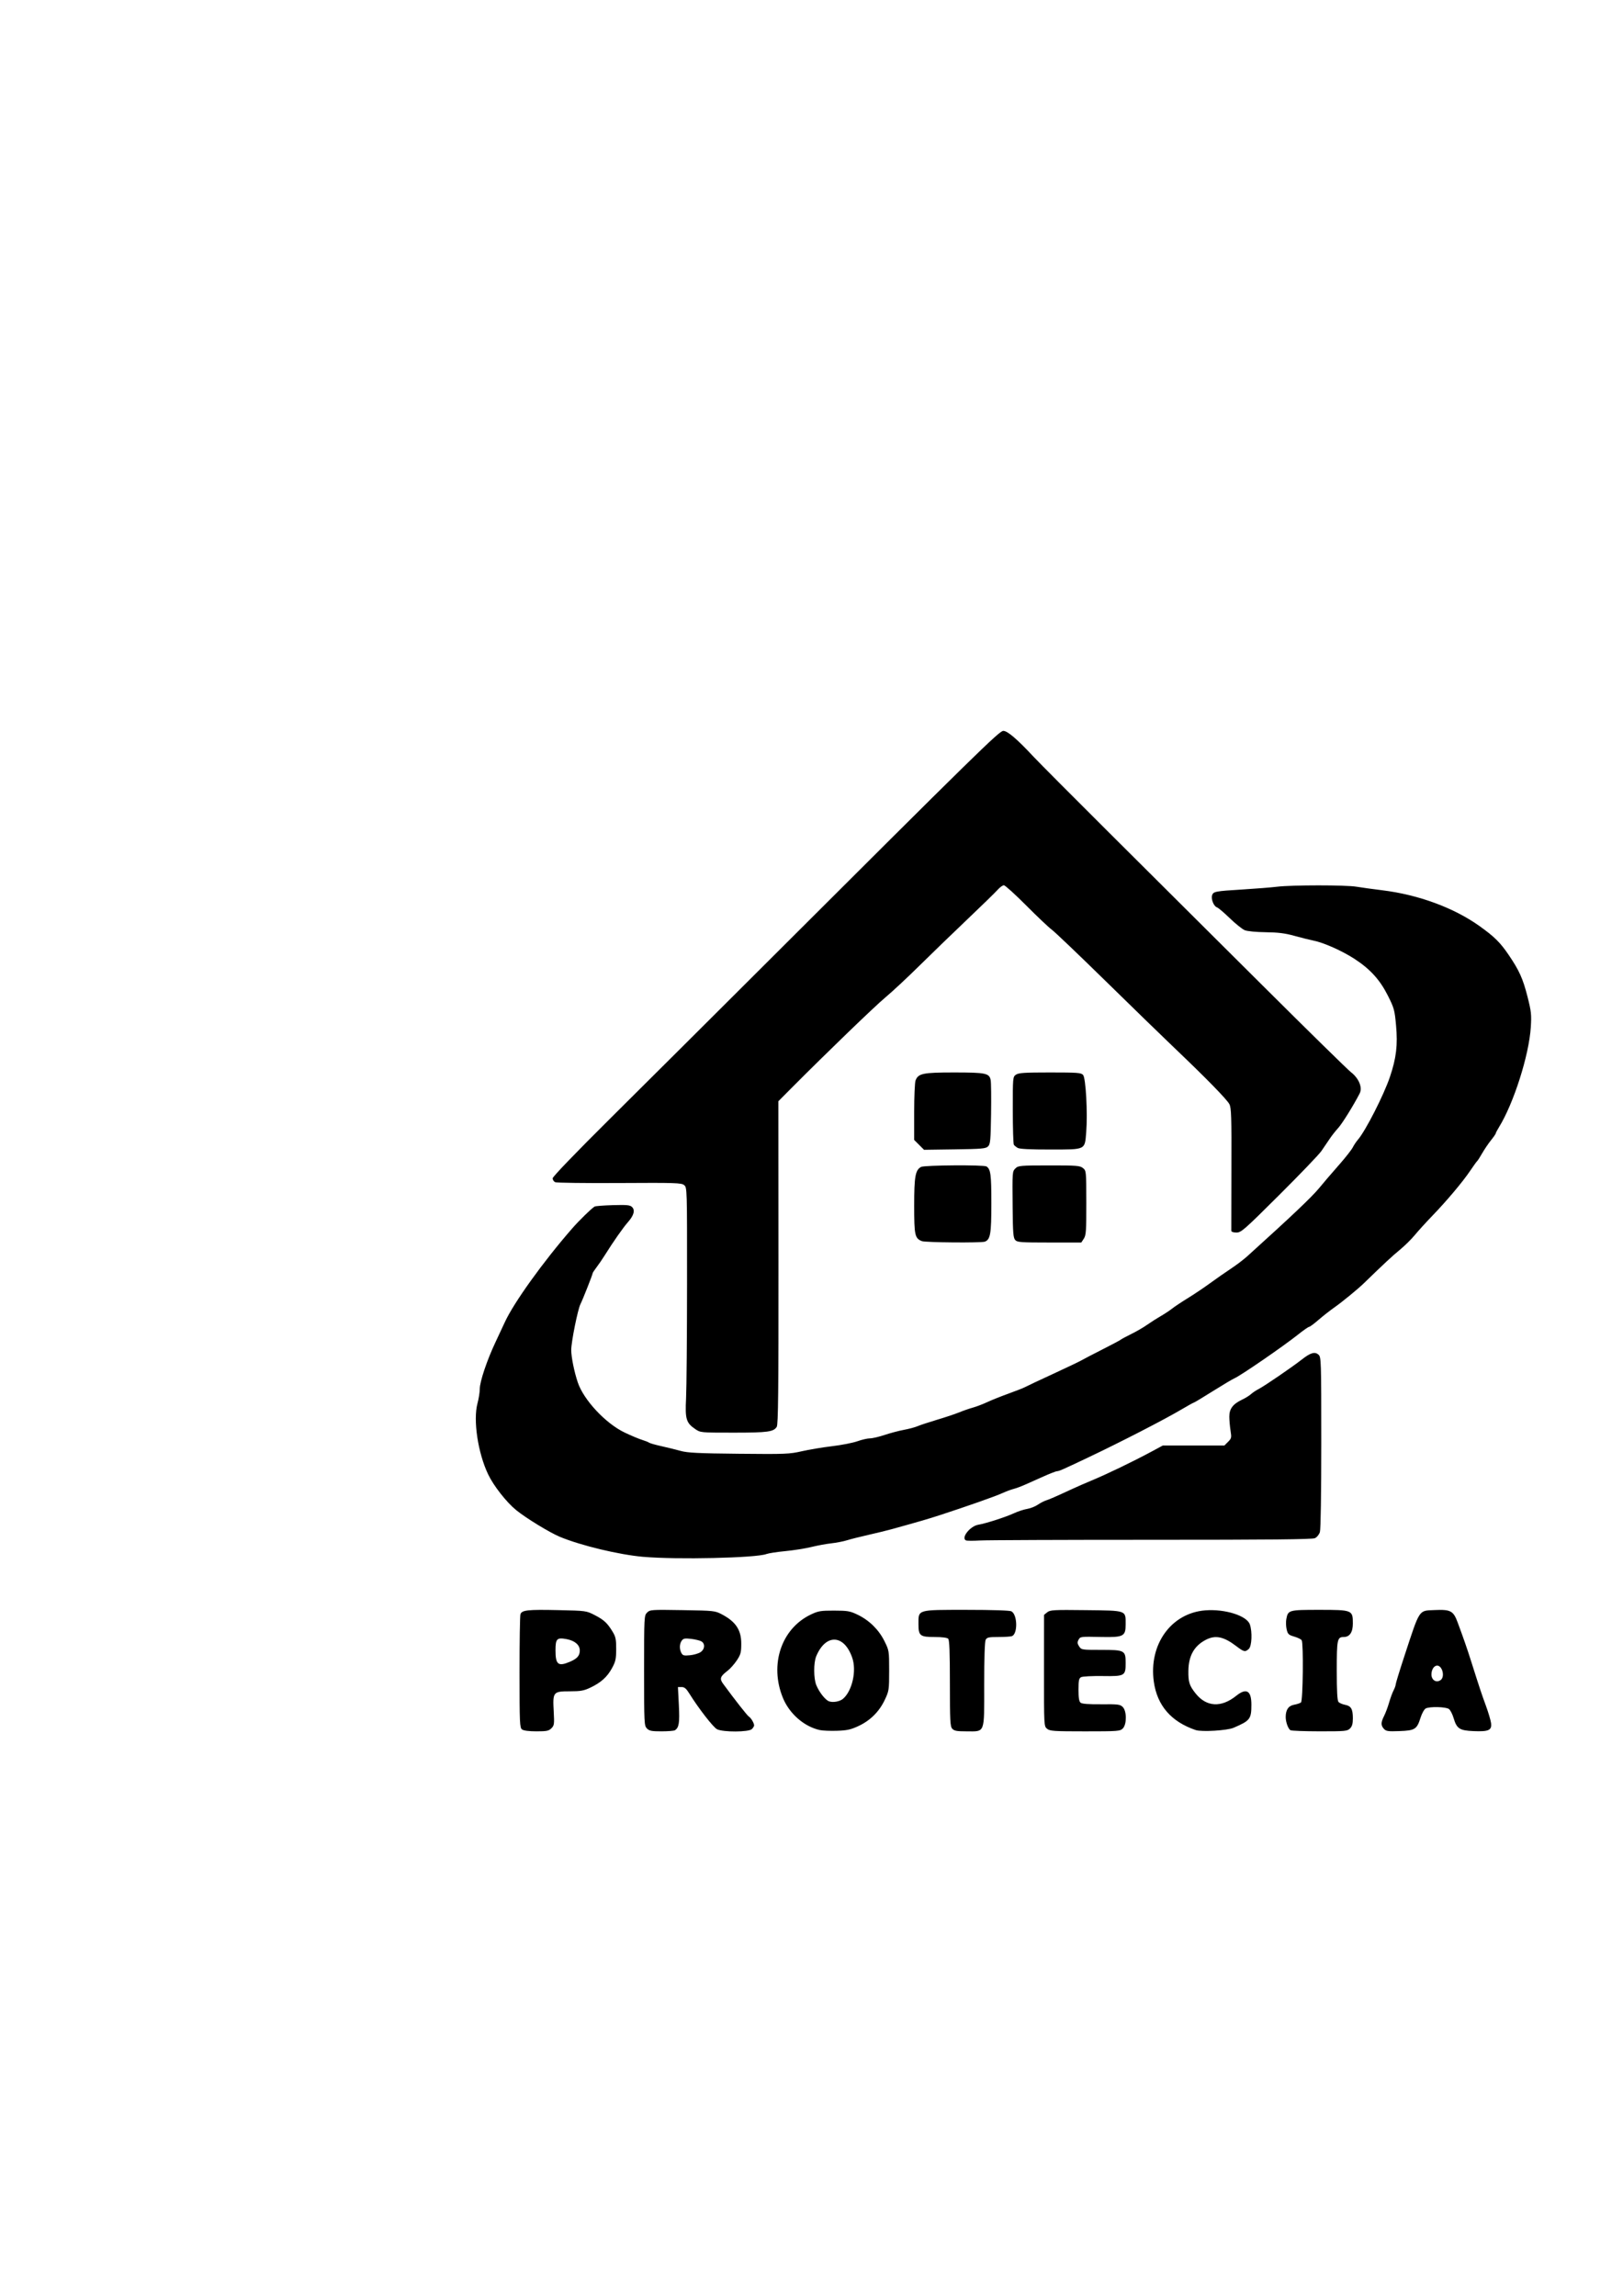 <?xml version="1.0" encoding="UTF-8" standalone="no"?>
<!-- Created with Inkscape (http://www.inkscape.org/) -->

<svg
   xmlns:dc="http://purl.org/dc/elements/1.1/"
   xmlns:cc="http://creativecommons.org/ns#"
   xmlns:rdf="http://www.w3.org/1999/02/22-rdf-syntax-ns#"
   xmlns:svg="http://www.w3.org/2000/svg"
   xmlns="http://www.w3.org/2000/svg"
   xmlns:sodipodi="http://sodipodi.sourceforge.net/DTD/sodipodi-0.dtd"
   xmlns:inkscape="http://www.inkscape.org/namespaces/inkscape"
   width="210mm"
   height="297mm"
   viewBox="0 0 210 297"
   version="1.1"
   id="svg8"
   inkscape:version="0.92.1 r15371"
   sodipodi:docname="protecia_logo_80_100.svg">
  <defs
     id="defs2" />
  <sodipodi:namedview
     id="base"
     pagecolor="#ffffff"
     bordercolor="#666666"
     borderopacity="1.0"
     inkscape:pageopacity="0.0"
     inkscape:pageshadow="2"
     inkscape:zoom="0.35"
     inkscape:cx="-136.1457"
     inkscape:cy="640.63126"
     inkscape:document-units="mm"
     inkscape:current-layer="layer1"
     showgrid="false"
     inkscape:window-width="1920"
     inkscape:window-height="1017"
     inkscape:window-x="-8"
     inkscape:window-y="-8"
     inkscape:window-maximized="1" />
  <g
     inkscape:label="Layer 1"
     inkscape:groupmode="layer"
     id="layer1">
    <path
       style="fill:#000000;stroke-width:0.185"
       d="m 67.552,223.737 c -0.303,-0.222 -0.328,-0.763 -0.33,-7.382 -0.001,-3.928 0.052,-7.312 0.118,-7.52 0.174,-0.548 0.922,-0.629 4.959,-0.539 3.537,0.079 3.558,0.082 4.662,0.65 1.193,0.614 1.63,1.023 2.327,2.179 0.374,0.621 0.445,0.977 0.44,2.219 -0.005,1.282 -0.078,1.611 -0.548,2.469 -0.628,1.145 -1.429,1.862 -2.816,2.519 -0.823,0.39 -1.255,0.466 -2.633,0.466 -2.159,0 -2.225,0.082 -2.088,2.578 0.092,1.673 0.07,1.838 -0.296,2.204 -0.34,0.34 -0.609,0.395 -1.932,0.395 -0.965,0 -1.658,-0.089 -1.864,-0.239 z m 6.126,-8.735 c 0.995,-0.416 1.341,-0.8 1.341,-1.488 0,-0.714 -0.641,-1.266 -1.7,-1.465 -1.266,-0.237 -1.443,-0.059 -1.443,1.456 0,1.821 0.343,2.106 1.802,1.497 z m 10.031,8.605 c -0.357,-0.357 -0.37,-0.616 -0.37,-7.488 0,-6.978 0.008,-7.126 0.387,-7.505 0.374,-0.374 0.524,-0.385 4.576,-0.319 4.103,0.067 4.208,0.078 5.113,0.555 1.782,0.938 2.496,2.015 2.496,3.766 0,1.162 -0.067,1.415 -0.577,2.185 -0.318,0.479 -0.862,1.089 -1.211,1.355 -0.94,0.717 -1.039,1.011 -0.561,1.664 1.569,2.139 3.135,4.132 3.343,4.255 0.268,0.158 0.67,0.841 0.67,1.137 0,0.101 -0.131,0.315 -0.291,0.474 -0.4,0.4 -3.743,0.413 -4.508,0.018 -0.494,-0.255 -2.399,-2.71 -3.582,-4.616 -0.401,-0.646 -0.634,-0.842 -0.999,-0.842 h -0.476 l 0.118,2.329 c 0.116,2.297 0.022,2.91 -0.505,3.261 -0.112,0.075 -0.89,0.137 -1.729,0.139 -1.281,0.002 -1.585,-0.056 -1.895,-0.367 z m 6.923,-9.868 c 0.581,-0.381 0.632,-1.127 0.098,-1.413 -0.206,-0.11 -0.801,-0.251 -1.322,-0.313 -0.789,-0.093 -0.988,-0.055 -1.197,0.23 -0.302,0.413 -0.322,1.085 -0.047,1.599 0.173,0.324 0.335,0.367 1.099,0.293 0.493,-0.047 1.109,-0.225 1.369,-0.396 z m 15.449,10.074 c -2.025,-0.444 -3.936,-2.107 -4.778,-4.157 -1.769,-4.311 -0.209,-8.973 3.611,-10.791 0.964,-0.459 1.273,-0.511 3.015,-0.507 1.746,0.003 2.051,0.056 3.032,0.527 1.507,0.723 2.736,1.93 3.472,3.411 0.607,1.221 0.614,1.263 0.614,3.823 0,2.506 -0.018,2.627 -0.568,3.79 -0.721,1.525 -1.877,2.673 -3.407,3.385 -0.99,0.461 -1.479,0.568 -2.773,0.61 -0.864,0.028 -1.863,-0.013 -2.219,-0.091 z m 3.005,-4.051 c 1.18,-1.024 1.763,-3.608 1.191,-5.285 -1.042,-3.059 -3.433,-3.168 -4.668,-0.213 -0.351,0.84 -0.343,2.889 0.015,3.746 0.383,0.917 1.149,1.892 1.632,2.078 0.509,0.196 1.414,0.035 1.83,-0.326 z m 14.126,3.876 c -0.27,-0.299 -0.306,-0.983 -0.306,-5.88 0,-4.064 -0.059,-5.601 -0.222,-5.763 -0.137,-0.137 -0.806,-0.222 -1.743,-0.222 -1.906,0 -2.102,-0.156 -2.102,-1.677 0,-1.899 -0.215,-1.836 6.206,-1.836 3.352,0 5.602,0.073 5.818,0.188 0.79,0.423 0.844,2.916 0.069,3.213 -0.16,0.061 -0.946,0.111 -1.748,0.111 -1.252,0 -1.485,0.051 -1.649,0.358 -0.12,0.223 -0.191,2.406 -0.191,5.814 0,6.453 0.162,6.032 -2.324,6.032 -1.22,0 -1.559,-0.063 -1.808,-0.338 z m 12.272,0.01 c -0.405,-0.328 -0.405,-0.338 -0.4,-7.534 l 0.005,-7.206 0.411,-0.333 c 0.376,-0.304 0.808,-0.328 5.017,-0.278 5.322,0.064 5.13,-0.005 5.13,1.843 0,1.541 -0.274,1.685 -3.094,1.629 -2.811,-0.056 -2.774,-0.061 -3.014,0.387 -0.159,0.297 -0.139,0.482 0.09,0.832 0.289,0.441 0.347,0.45 2.85,0.45 3.038,0 3.168,0.069 3.168,1.689 0,1.678 -0.104,1.737 -2.976,1.696 -1.348,-0.019 -2.603,0.046 -2.788,0.145 -0.282,0.151 -0.337,0.416 -0.337,1.63 0,1.046 0.075,1.512 0.27,1.674 0.184,0.153 1.034,0.217 2.676,0.203 2.186,-0.019 2.44,0.013 2.781,0.353 0.529,0.529 0.532,2.251 0.005,2.778 -0.35,0.35 -0.616,0.37 -4.879,0.37 -4.043,0 -4.551,-0.034 -4.915,-0.328 z m 19.223,0.162 c -3.166,-1.075 -4.982,-3.171 -5.414,-6.25 -0.677,-4.827 2.246,-8.885 6.652,-9.235 2.548,-0.202 5.379,0.689 5.772,1.817 0.337,0.967 0.257,2.817 -0.137,3.174 -0.474,0.429 -0.627,0.394 -1.62,-0.363 -1.613,-1.231 -2.691,-1.459 -3.92,-0.827 -1.527,0.785 -2.25,2.067 -2.275,4.034 -0.018,1.449 0.126,1.9 0.936,2.917 1.396,1.753 3.313,1.862 5.254,0.301 1.31,-1.054 1.962,-0.675 1.962,1.138 0,1.87 -0.163,2.082 -2.311,3.002 -0.83,0.356 -4.132,0.553 -4.9,0.292 z m 12.261,0.021 c -0.3,-0.191 -0.612,-1.061 -0.612,-1.707 0,-0.933 0.36,-1.458 1.091,-1.589 0.366,-0.066 0.765,-0.198 0.886,-0.295 0.257,-0.203 0.339,-7.662 0.089,-8.053 -0.082,-0.128 -0.516,-0.339 -0.964,-0.469 -0.722,-0.209 -0.833,-0.315 -0.978,-0.928 -0.09,-0.381 -0.11,-0.978 -0.044,-1.328 0.222,-1.182 0.296,-1.203 4.278,-1.203 4.262,0 4.332,0.028 4.332,1.756 0,1.144 -0.411,1.756 -1.179,1.756 -0.84,0 -0.903,0.301 -0.903,4.345 0,2.612 0.067,3.867 0.216,4.047 0.119,0.143 0.503,0.314 0.854,0.38 0.784,0.147 1.013,0.543 1.013,1.756 0,0.69 -0.097,1.034 -0.37,1.306 -0.344,0.344 -0.614,0.37 -3.929,0.367 -1.958,-0.002 -3.658,-0.066 -3.779,-0.142 z m 12.096,-0.176 c -0.41,-0.453 -0.404,-0.822 0.025,-1.673 0.19,-0.377 0.481,-1.153 0.645,-1.724 0.164,-0.571 0.424,-1.278 0.577,-1.572 0.153,-0.294 0.279,-0.646 0.28,-0.784 5.5e-4,-0.137 0.511,-1.801 1.135,-3.698 2.015,-6.13 1.815,-5.823 3.853,-5.916 2.123,-0.096 2.468,0.086 3.031,1.608 0.76,2.053 1.221,3.379 1.697,4.881 1.141,3.597 1.406,4.398 1.948,5.87 0.318,0.864 0.619,1.876 0.669,2.249 0.127,0.938 -0.294,1.134 -2.258,1.051 -1.815,-0.076 -2.176,-0.312 -2.585,-1.69 -0.15,-0.505 -0.419,-1.029 -0.599,-1.166 -0.387,-0.294 -2.502,-0.345 -3.011,-0.073 -0.192,0.103 -0.493,0.644 -0.67,1.204 -0.47,1.491 -0.719,1.648 -2.723,1.722 -1.482,0.055 -1.734,0.018 -2.015,-0.292 z m 7.408,-6.371 c 0.494,-0.494 0.117,-1.812 -0.518,-1.812 -0.409,0 -0.74,0.515 -0.74,1.153 0,0.506 0.315,0.881 0.74,0.881 0.163,0 0.396,-0.1 0.518,-0.222 z M 83.248,201.404 c -3.169,-0.281 -8.042,-1.449 -10.805,-2.591 -1.303,-0.539 -4.383,-2.421 -5.651,-3.453 -1.268,-1.033 -2.919,-3.137 -3.632,-4.63 -1.323,-2.769 -1.959,-7.008 -1.378,-9.18 0.162,-0.606 0.294,-1.438 0.294,-1.849 -0.001,-0.959 0.936,-3.748 2.053,-6.109 0.481,-1.017 1.006,-2.14 1.167,-2.496 1.137,-2.517 5.007,-7.907 8.752,-12.192 0.909,-1.04 2.507,-2.598 2.889,-2.816 0.12,-0.069 1.191,-0.151 2.38,-0.184 1.821,-0.05 2.21,-0.011 2.469,0.248 0.414,0.414 0.226,1.09 -0.545,1.961 -0.609,0.687 -1.937,2.587 -2.986,4.269 -0.305,0.489 -0.783,1.189 -1.063,1.554 -0.28,0.366 -0.508,0.714 -0.508,0.774 0,0.166 -1.3,3.457 -1.578,3.996 -0.345,0.667 -1.195,4.892 -1.195,5.937 0,0.905 0.386,2.815 0.845,4.185 0.765,2.28 3.612,5.326 6.074,6.498 0.821,0.391 1.826,0.813 2.233,0.938 0.407,0.125 0.823,0.291 0.924,0.368 0.102,0.077 0.809,0.279 1.572,0.448 0.763,0.169 1.886,0.446 2.496,0.615 0.912,0.253 2.253,0.32 7.55,0.373 6.024,0.061 6.55,0.04 8.133,-0.324 0.93,-0.214 2.691,-0.508 3.913,-0.653 1.222,-0.145 2.698,-0.433 3.28,-0.64 0.582,-0.207 1.317,-0.376 1.633,-0.376 0.316,0 1.171,-0.199 1.9,-0.443 0.729,-0.244 1.855,-0.541 2.503,-0.661 0.648,-0.12 1.438,-0.332 1.756,-0.471 0.318,-0.139 1.452,-0.513 2.52,-0.831 1.068,-0.318 2.357,-0.749 2.866,-0.958 0.508,-0.209 1.309,-0.487 1.779,-0.618 0.47,-0.131 1.302,-0.449 1.849,-0.706 0.547,-0.257 1.794,-0.756 2.773,-1.109 0.978,-0.353 1.935,-0.729 2.126,-0.837 0.191,-0.107 1.804,-0.867 3.584,-1.688 1.78,-0.821 3.444,-1.615 3.698,-1.765 0.254,-0.15 1.461,-0.778 2.681,-1.396 1.22,-0.618 2.305,-1.194 2.41,-1.282 0.105,-0.087 0.729,-0.423 1.387,-0.746 0.657,-0.323 1.57,-0.853 2.027,-1.178 0.458,-0.325 1.248,-0.829 1.756,-1.122 0.508,-0.292 1.174,-0.731 1.479,-0.976 0.305,-0.244 1.22,-0.853 2.034,-1.353 0.814,-0.5 2.103,-1.366 2.866,-1.924 0.763,-0.558 1.969,-1.4 2.681,-1.87 0.712,-0.471 1.669,-1.194 2.126,-1.608 5.749,-5.197 8.259,-7.574 9.272,-8.779 0.488,-0.58 0.993,-1.181 1.123,-1.336 0.13,-0.155 0.861,-0.997 1.625,-1.871 0.764,-0.874 1.509,-1.829 1.655,-2.122 0.147,-0.293 0.446,-0.741 0.666,-0.995 0.98,-1.133 3.346,-5.773 4.133,-8.106 0.831,-2.462 1.028,-4.123 0.794,-6.695 -0.18,-1.976 -0.251,-2.231 -1.069,-3.854 -1.028,-2.039 -2.297,-3.429 -4.33,-4.745 -1.592,-1.03 -3.961,-2.084 -5.271,-2.346 -0.508,-0.102 -1.632,-0.382 -2.496,-0.623 -1.19,-0.331 -2.088,-0.444 -3.698,-0.463 -1.231,-0.015 -2.371,-0.125 -2.708,-0.261 -0.32,-0.129 -1.191,-0.826 -1.936,-1.548 -0.745,-0.722 -1.494,-1.357 -1.664,-1.41 -0.405,-0.128 -0.785,-1.064 -0.631,-1.551 0.159,-0.5 0.376,-0.541 3.98,-0.762 1.678,-0.103 3.675,-0.262 4.437,-0.355 1.901,-0.231 8.901,-0.232 10.262,-0.002 0.61,0.103 2.108,0.31 3.328,0.459 4.666,0.57 9.263,2.258 12.573,4.617 1.947,1.388 2.699,2.131 3.799,3.75 1.366,2.011 1.839,3.062 2.435,5.404 0.484,1.905 0.529,2.316 0.425,3.952 -0.229,3.61 -2.207,9.827 -4.109,12.916 -0.234,0.379 -0.425,0.745 -0.425,0.813 0,0.068 -0.275,0.465 -0.611,0.882 -0.336,0.417 -0.849,1.175 -1.14,1.683 -0.291,0.508 -0.584,0.966 -0.651,1.017 -0.067,0.051 -0.476,0.617 -0.908,1.258 -0.974,1.445 -3.048,3.909 -4.933,5.86 -0.786,0.814 -1.791,1.92 -2.235,2.459 -0.443,0.539 -1.325,1.406 -1.959,1.927 -0.979,0.803 -1.922,1.681 -4.642,4.316 -0.782,0.758 -2.819,2.427 -3.815,3.125 -0.559,0.392 -1.481,1.115 -2.048,1.607 -0.567,0.492 -1.11,0.894 -1.207,0.894 -0.097,0 -0.725,0.437 -1.396,0.971 -1.979,1.573 -7.468,5.347 -8.288,5.698 -0.252,0.108 -1.51,0.857 -2.795,1.664 -1.285,0.807 -2.382,1.467 -2.438,1.467 -0.056,0 -0.753,0.386 -1.55,0.858 -2.256,1.336 -7.904,4.242 -12.264,6.31 -3.208,1.521 -3.629,1.706 -3.887,1.706 -0.124,0 -0.902,0.302 -1.729,0.671 -0.826,0.369 -1.918,0.855 -2.427,1.081 -0.508,0.226 -1.173,0.471 -1.476,0.546 -0.303,0.074 -0.969,0.324 -1.479,0.555 -0.909,0.412 -4.567,1.699 -8.046,2.831 -1.583,0.515 -2.441,0.765 -6.194,1.807 -0.61,0.169 -1.983,0.505 -3.051,0.746 -1.068,0.241 -2.316,0.556 -2.773,0.7 -0.458,0.144 -1.373,0.322 -2.034,0.395 -0.661,0.073 -1.826,0.287 -2.588,0.476 -0.763,0.189 -2.269,0.428 -3.346,0.531 -1.078,0.103 -2.186,0.274 -2.463,0.379 -1.337,0.508 -11.617,0.741 -15.916,0.36 z m 41.74,-2.129 c -0.678,-0.31 0.526,-1.849 1.586,-2.026 0.998,-0.167 3.494,-0.97 4.608,-1.481 0.534,-0.245 1.309,-0.5 1.722,-0.566 0.414,-0.066 1.029,-0.308 1.368,-0.538 0.339,-0.23 0.812,-0.478 1.051,-0.551 0.43,-0.132 1.143,-0.443 3.491,-1.527 0.664,-0.306 1.746,-0.779 2.404,-1.05 1.959,-0.808 5.414,-2.474 7.807,-3.765 l 1.433,-0.773 h 3.983 3.983 l 0.476,-0.476 c 0.44,-0.44 0.464,-0.548 0.321,-1.433 -0.085,-0.526 -0.157,-1.346 -0.16,-1.822 -0.006,-1.016 0.468,-1.641 1.677,-2.213 0.418,-0.198 0.925,-0.513 1.127,-0.701 0.202,-0.188 0.651,-0.487 0.997,-0.664 0.744,-0.38 4.314,-2.821 5.593,-3.824 1.117,-0.876 1.682,-1.036 2.152,-0.611 0.339,0.307 0.352,0.737 0.353,11.347 1.9e-4,6.658 -0.071,11.255 -0.18,11.601 -0.102,0.323 -0.384,0.667 -0.648,0.787 -0.344,0.157 -5.926,0.212 -21.146,0.21 -11.373,-0.002 -21.373,0.038 -22.223,0.089 -0.849,0.051 -1.648,0.045 -1.775,-0.013 z M 89.949,184.866 c -1.166,-0.792 -1.316,-1.297 -1.179,-3.964 0.065,-1.274 0.122,-7.933 0.126,-14.797 0.007,-12.445 0.006,-12.481 -0.379,-12.795 -0.353,-0.287 -1.088,-0.31 -8.374,-0.267 -4.393,0.026 -8.133,-0.023 -8.311,-0.108 -0.178,-0.085 -0.324,-0.311 -0.324,-0.501 0,-0.21 2.957,-3.281 7.515,-7.805 4.133,-4.103 12.976,-12.909 19.651,-19.57 27.886,-27.827 30.622,-30.507 31.143,-30.507 0.545,0 1.761,1.038 3.911,3.339 0.707,0.757 5.299,5.37 10.203,10.251 4.905,4.881 13.683,13.62 19.508,19.419 5.825,5.799 10.938,10.815 11.363,11.145 1.029,0.8 1.516,1.991 1.125,2.75 -0.824,1.596 -2.28,3.934 -2.801,4.497 -0.329,0.356 -0.819,0.98 -1.088,1.387 -0.27,0.407 -0.751,1.114 -1.069,1.572 -0.318,0.458 -2.773,3.016 -5.454,5.685 -4.536,4.517 -4.92,4.853 -5.529,4.853 -0.393,0 -0.661,-0.092 -0.669,-0.231 -0.008,-0.127 -0.002,-3.739 0.013,-8.026 0.024,-6.729 -0.011,-7.871 -0.26,-8.351 -0.316,-0.611 -3.024,-3.382 -7.078,-7.242 -1.442,-1.373 -5.449,-5.267 -8.904,-8.653 -3.456,-3.386 -6.602,-6.389 -6.992,-6.673 -0.39,-0.284 -1.881,-1.694 -3.313,-3.134 -1.433,-1.44 -2.734,-2.617 -2.893,-2.617 -0.158,0 -0.528,0.27 -0.82,0.601 -0.293,0.331 -2.064,2.057 -3.937,3.837 -1.873,1.78 -4.658,4.473 -6.189,5.985 -1.531,1.512 -3.491,3.34 -4.356,4.06 -1.409,1.175 -7.601,7.15 -12.161,11.733 l -1.714,1.724 0.013,20.87 c 0.011,16.635 -0.035,20.947 -0.223,21.249 -0.407,0.652 -1.165,0.755 -5.59,0.755 -4.268,0 -4.276,-7.3e-4 -4.963,-0.468 z m 29.327,-24.307 c -0.906,-0.366 -0.99,-0.754 -0.99,-4.579 0,-3.797 0.147,-4.622 0.897,-5.023 0.423,-0.227 8.127,-0.28 8.459,-0.058 0.54,0.36 0.629,1.033 0.629,4.755 0,3.968 -0.123,4.697 -0.84,4.973 -0.456,0.175 -7.701,0.114 -8.153,-0.069 z m 12.082,-0.145 c -0.25,-0.276 -0.303,-0.93 -0.332,-4.114 -0.044,-4.818 -0.05,-4.735 0.381,-5.167 0.339,-0.339 0.633,-0.364 4.327,-0.367 3.601,-0.003 4.002,0.028 4.391,0.343 0.424,0.343 0.428,0.386 0.433,4.489 0.005,3.661 -0.032,4.201 -0.322,4.643 l -0.328,0.5 h -4.127 c -3.718,0 -4.157,-0.033 -4.424,-0.328 z m -12.434,-12.308 -0.639,-0.639 v -3.612 c 0,-1.987 0.08,-3.821 0.177,-4.077 0.347,-0.913 0.946,-1.038 4.982,-1.038 4.125,0 4.572,0.094 4.741,0.999 0.059,0.315 0.081,2.296 0.049,4.403 -0.051,3.381 -0.096,3.869 -0.387,4.16 -0.292,0.292 -0.784,0.336 -4.307,0.386 l -3.977,0.057 z m 12.766,0.399 c -0.203,-0.116 -0.431,-0.301 -0.506,-0.412 -0.075,-0.11 -0.137,-2.13 -0.139,-4.489 -0.003,-4.223 0.003,-4.293 0.408,-4.576 0.341,-0.239 1.09,-0.288 4.409,-0.288 3.577,0 4.028,0.034 4.28,0.324 0.351,0.402 0.601,4.947 0.405,7.366 -0.193,2.373 0.009,2.273 -4.641,2.28 -2.551,0.004 -3.971,-0.065 -4.217,-0.205 z"
       id="path4511"
       inkscape:connector-curvature="0" />
  </g>
</svg>
